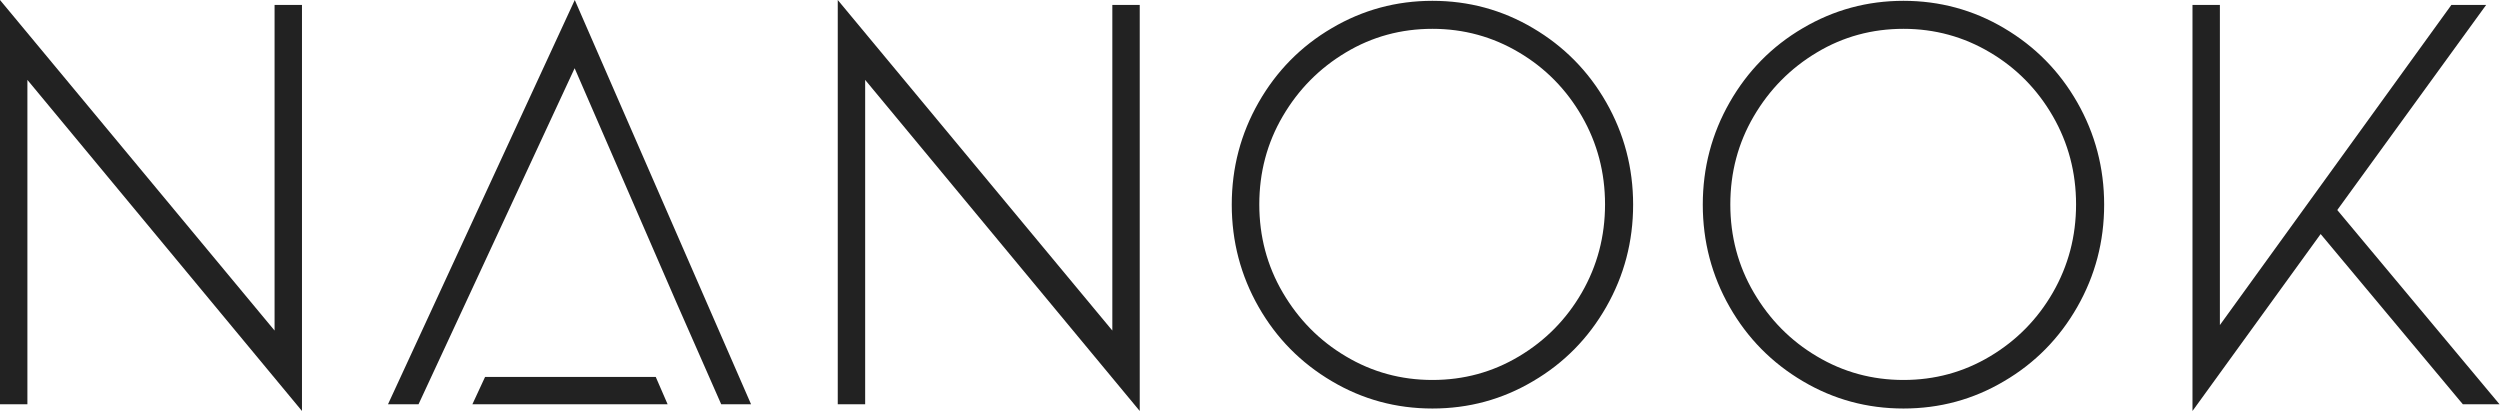 <svg width="1687" height="278" viewBox="0 0 1687 278" fill="none" xmlns="http://www.w3.org/2000/svg">
<g clip-path="url(#clip0_2052_1234)">
<path d="M18.491 53.91V272.794H0V0L185.281 223.052V3.335H203.773V277.333L18.491 53.91Z" fill="#222222"/>
<path d="M387.766 46.037L282.43 272.794H261.822L387.858 0L506.809 272.794H486.662L456.579 204.434L387.766 46.037ZM448.299 185.723L387.766 46.037L448.299 185.723Z" fill="#222222"/>
<path d="M583.812 53.91V272.794H565.32V0L750.602 223.052V3.335H769.093V277.333L583.812 53.91Z" fill="#222222"/>
<path d="M966.608 275.667C942.137 275.667 919.506 269.553 898.715 257.234C877.832 244.914 861.364 228.24 849.313 207.121C837.261 186.001 831.189 162.937 831.189 138.112C831.189 113.194 837.261 90.222 849.313 69.103C861.364 47.983 877.832 31.217 898.715 18.99C919.598 6.67 942.229 0.557 966.608 0.557C990.988 0.557 1013.71 6.67 1034.5 18.99C1055.39 31.31 1071.85 47.983 1083.9 69.103C1095.96 90.222 1102.03 113.287 1102.03 138.112C1102.03 163.029 1095.96 186.001 1083.9 207.121C1071.85 228.24 1055.39 245.006 1034.5 257.234C1013.71 269.553 991.08 275.667 966.608 275.667ZM966.608 19.453C945.449 19.453 925.946 24.733 908.191 35.385C890.343 46.038 876.176 60.395 865.596 78.458C855.017 96.521 849.773 116.344 849.773 137.926C849.773 159.509 855.017 179.332 865.596 197.395C876.176 215.458 890.343 229.908 908.191 240.468C926.038 251.12 945.541 256.4 966.608 256.4C987.768 256.4 1007.18 251.12 1025.03 240.468C1042.87 229.815 1057.04 215.458 1067.44 197.395C1077.83 179.332 1083.08 159.509 1083.08 137.926C1083.08 116.344 1077.83 96.521 1067.44 78.458C1057.04 60.395 1042.87 45.945 1025.03 35.385C1007.27 24.826 987.768 19.453 966.608 19.453Z" fill="#222222"/>
<path d="M1284.46 275.667C1259.99 275.667 1237.36 269.553 1216.56 257.234C1195.68 244.914 1179.21 228.24 1167.16 207.121C1155.11 186.001 1149.04 162.937 1149.04 138.112C1149.04 113.194 1155.11 90.222 1167.16 69.103C1179.21 47.983 1195.68 31.217 1216.56 18.99C1237.45 6.67 1260.08 0.557 1284.46 0.557C1308.84 0.557 1331.56 6.67 1352.35 18.99C1373.23 31.31 1389.7 47.983 1401.75 69.103C1413.81 90.222 1419.88 113.287 1419.88 138.112C1419.88 163.029 1413.81 186.001 1401.75 207.121C1389.7 228.24 1373.23 245.006 1352.35 257.234C1331.56 269.553 1308.93 275.667 1284.46 275.667ZM1284.46 19.453C1263.3 19.453 1243.8 24.733 1226.04 35.385C1208.19 46.038 1194.03 60.395 1183.45 78.458C1172.87 96.521 1167.62 116.344 1167.62 137.926C1167.62 159.509 1172.87 179.332 1183.45 197.395C1194.03 215.458 1208.19 229.908 1226.04 240.468C1243.89 251.12 1263.39 256.4 1284.46 256.4C1305.62 256.4 1325.03 251.12 1342.88 240.468C1360.72 229.815 1374.89 215.458 1385.29 197.395C1395.68 179.332 1400.93 159.509 1400.93 137.926C1400.93 116.344 1395.68 96.521 1385.29 78.458C1374.89 60.395 1360.72 45.945 1342.88 35.385C1325.12 24.826 1305.62 19.453 1284.46 19.453Z" fill="#222222"/>
<path d="M1686.67 272.794H1661.92L1565.97 157.933L1479.49 277.333V3.334H1497.98V219.346L1654.19 3.334H1677.65L1577.19 141.723L1686.67 272.794Z" fill="#222222"/>
<path d="M450.507 272.795H318.768L327.323 254.361H442.503L450.507 272.795Z" fill="#222222"/>
</g>
<defs>
<clipPath id="clip0_2052_1234">
<rect width="1686.67" height="277.333" fill="white"/>
</clipPath>
</defs>
</svg>
